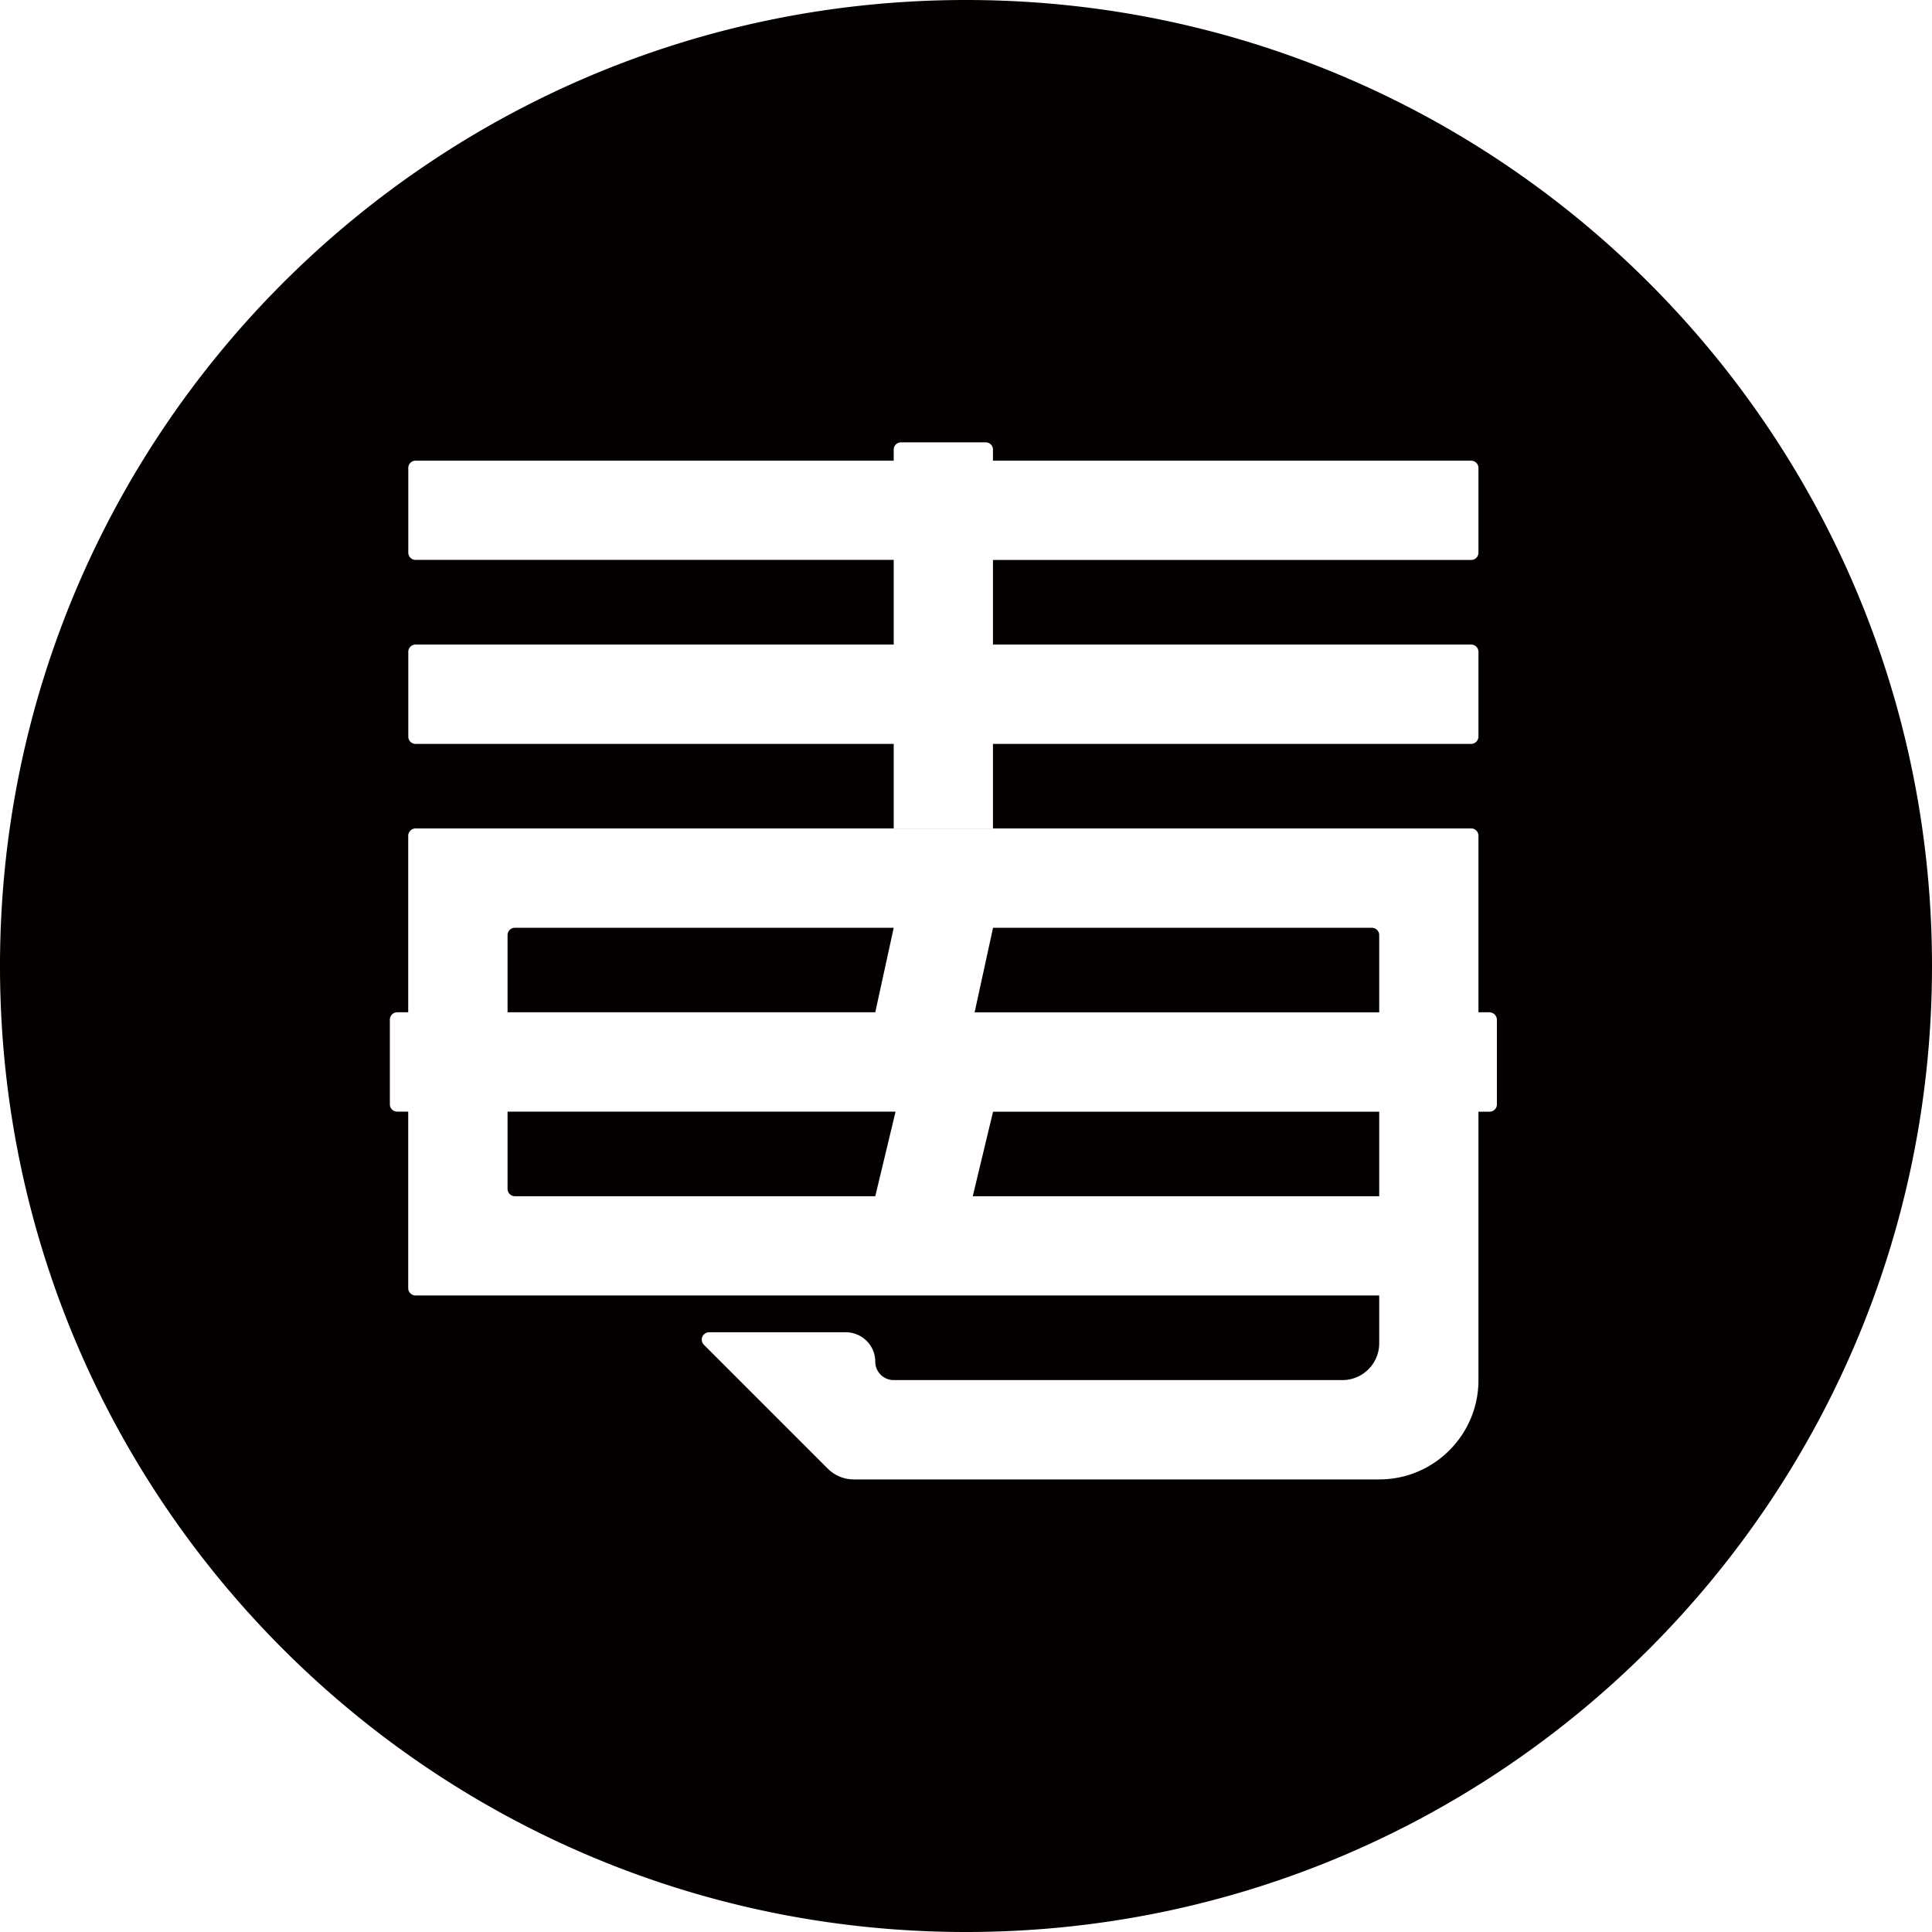 <?xml version="1.0" standalone="no"?><!DOCTYPE svg PUBLIC "-//W3C//DTD SVG 1.1//EN" "http://www.w3.org/Graphics/SVG/1.1/DTD/svg11.dtd"><svg t="1677201815626" class="icon" viewBox="0 0 1024 1024" version="1.1" xmlns="http://www.w3.org/2000/svg" p-id="66671" xmlns:xlink="http://www.w3.org/1999/xlink" width="256" height="256"><path d="M512 1024C229.248 1024 0 794.752 0 512S229.248 0 512 0s512 229.248 512 512-229.248 512-512 512z m277.461-487.467h-5.845v-93.525c0-2.176-1.707-3.925-3.883-3.925H220.288c-2.133 0-3.925 1.749-3.925 3.925v93.525h-5.845c-2.133 0-3.883 1.749-3.883 3.925v44.8c0 2.176 1.707 3.925 3.883 3.925h5.845v93.568c0 2.133 1.749 3.883 3.925 3.883h510.72v25.344a19.499 19.499 0 0 1-19.499 19.499h-237.824a9.771 9.771 0 0 1-9.771-9.728 15.616 15.616 0 0 0-15.573-15.616H375.893a3.883 3.883 0 0 0-2.773 6.656l57.685 57.685 7.936 7.936a19.499 19.499 0 0 0 13.781 5.717h278.485c29.056 0 52.608-23.595 52.608-52.651V589.227h5.845c2.176 0 3.925-1.707 3.925-3.883v-44.843c0-2.133-1.749-3.925-3.925-3.925z m-58.453 52.651v44.843h-215.424l10.752-44.8h204.672z m-204.672-97.451h200.747c2.133 0 3.925 1.707 3.925 3.883v40.96h-214.443l9.771-44.843z m-257.323 138.411v-40.96h205.653l-10.752 44.843H272.896a3.925 3.925 0 0 1-3.883-3.883z m0-93.611v-40.917c0-2.133 1.707-3.883 3.883-3.883h200.789l-9.771 44.8H269.013z m257.28-97.451v-44.8h253.44c2.133 0 3.883-1.792 3.883-3.925v-44.8c0-2.176-1.707-3.925-3.883-3.925h-253.44V296.789h253.44c2.133 0 3.883-1.707 3.883-3.883V248.064c0-2.133-1.707-3.883-3.883-3.883h-253.44v-5.888c0-2.133-1.707-3.84-3.84-3.84h-44.885c-2.133 0-3.883 1.707-3.883 3.84v5.888h-253.44c-2.133 0-3.84 1.707-3.84 3.84v44.885c0 2.133 1.707 3.84 3.84 3.84h253.44v44.885h-253.44c-2.133 0-3.84 1.707-3.84 3.883V390.4c0 2.133 1.707 3.883 3.84 3.883h253.44v44.843h52.651z" fill="#040000" p-id="66672"></path></svg>